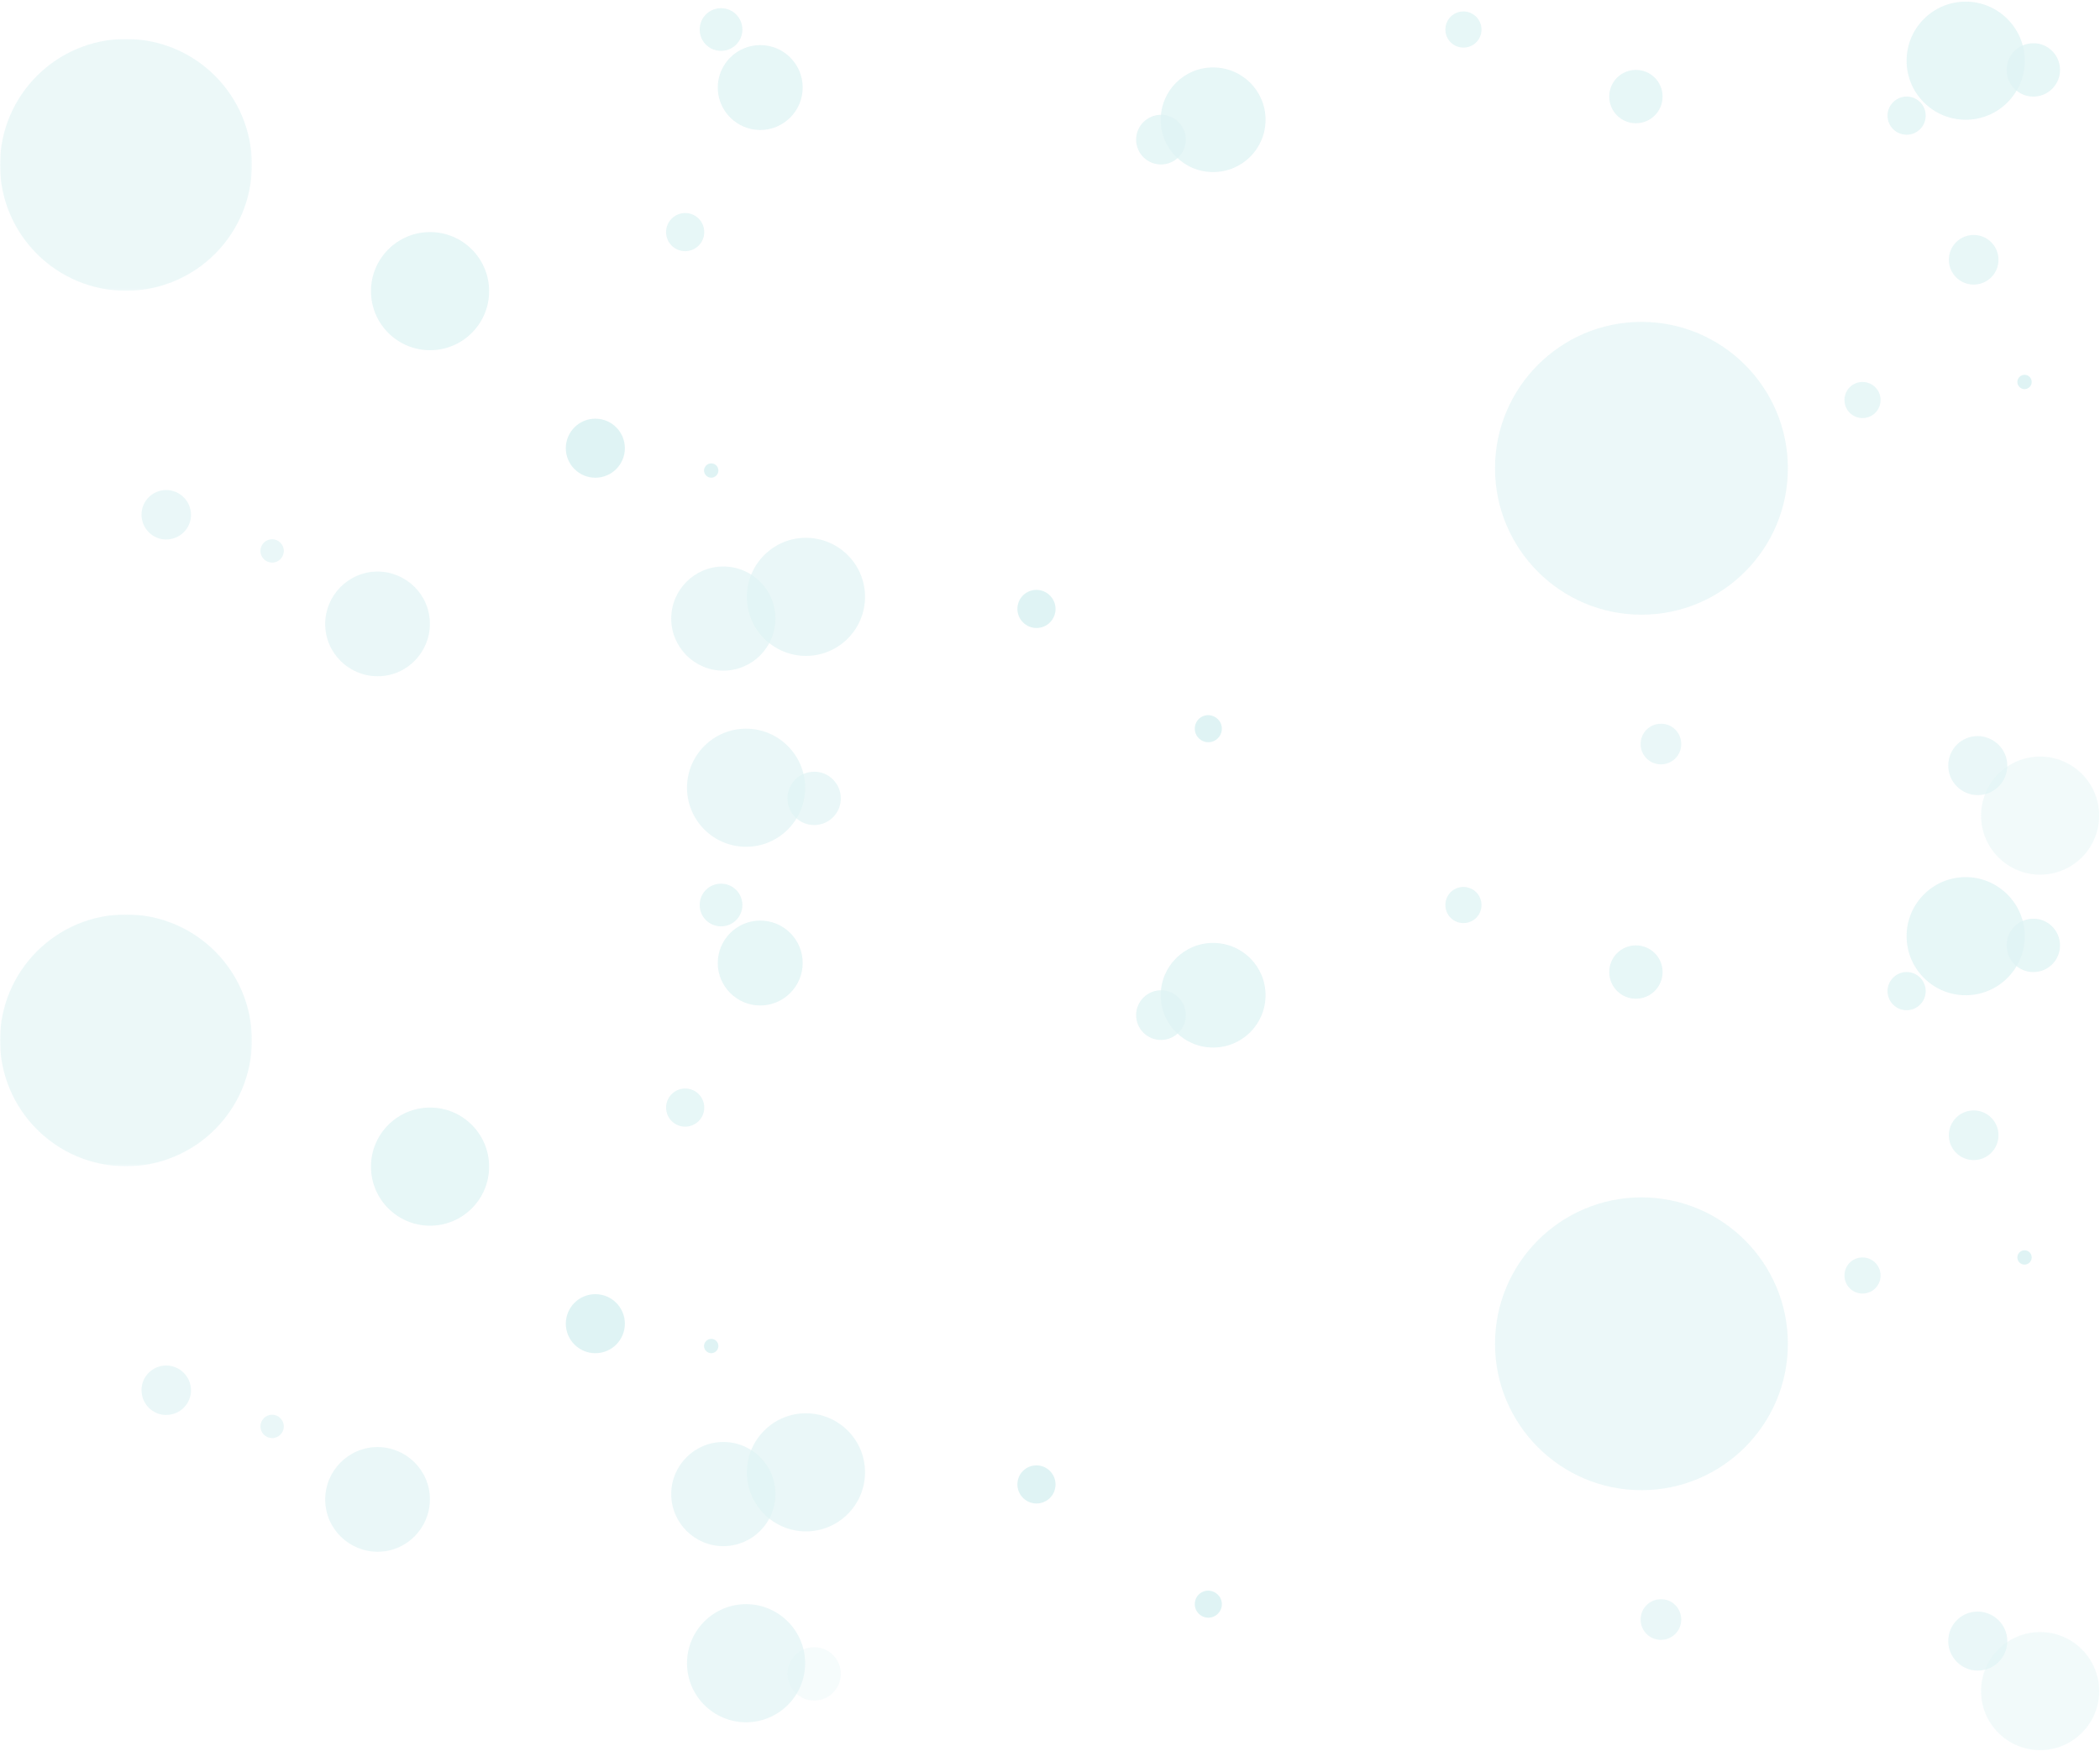 <?xml version="1.0" encoding="UTF-8"?>
<svg width="1024px" height="854px" viewBox="0 0 1024 854" version="1.1" xmlns="http://www.w3.org/2000/svg" xmlns:xlink="http://www.w3.org/1999/xlink">
    <!-- Generator: Sketch 42 (36781) - http://www.bohemiancoding.com/sketch -->
    <title>Group 2</title>
    <desc>Created with Sketch.</desc>
    <defs>
        <polygon id="path-1" points="0 0 0 122.828 122.828 122.828 122.828 0"></polygon>
        <polygon id="path-3" points="0 0 0 122.828 122.828 122.828 122.828 0"></polygon>
    </defs>
    <g id="Page-1" stroke="none" stroke-width="1" fill="none" fill-rule="evenodd" opacity="0.128">
        <g id="Group-2">
            <path d="M378.1,301.7 C378.1,315.8 366.7,327.1 352.7,327.1 C338.7,327.1 327.3,315.7 327.3,301.7 C327.3,287.7 338.7,276.3 352.7,276.3 C366.7,276.3 378.1,287.6 378.1,301.7" id="Fill-1" fill="#00A2A8" fill-rule="nonzero" opacity="0.661"></path>
            <path d="M343.4,113.2 C343.4,118.4 339.2,122.5 334.1,122.5 C328.9,122.5 324.8,118.3 324.8,113.2 C324.8,108.1 329,103.9 334.1,103.9 C339.2,103.9 343.4,108 343.4,113.2" id="Fill-3" fill="#00A2A8" fill-rule="nonzero" opacity="0.763"></path>
            <path d="M514.7,297 C514.7,302.2 510.5,306.3 505.4,306.3 C500.3,306.3 496.1,302.1 496.1,297 C496.1,291.8 500.3,287.7 505.4,287.7 C510.5,287.7 514.7,291.9 514.7,297" id="Fill-5" fill="#00A2A8" fill-rule="nonzero"></path>
            <path d="M138.4,268.7 C138.4,271.8 135.9,274.4 132.7,274.4 C129.6,274.4 127,271.9 127,268.7 C127,265.6 129.5,263 132.7,263 C135.8,263 138.4,265.6 138.4,268.7" id="Fill-7" fill="#00A2A8" fill-rule="nonzero" opacity="0.661"></path>
            <path d="M939,56.4 C939,61.6 934.8,65.7 929.7,65.7 C924.5,65.7 920.4,61.5 920.4,56.4 C920.4,51.3 924.6,47.1 929.7,47.1 C934.9,47.1 939,51.3 939,56.4" id="Fill-9" fill="#00A2A8" fill-rule="nonzero" opacity="0.763"></path>
            <path d="M987.3,29.6 C987.3,45.5 974.4,58.4 958.5,58.4 C942.6,58.4 929.7,45.5 929.7,29.6 C929.7,13.7 942.6,0.8 958.5,0.8 C974.4,0.8 987.3,13.8 987.3,29.6" id="Fill-11" fill="#00A2A8" fill-rule="nonzero" opacity="0.763"></path>
            <path d="M617.1,58.4 C617.1,72.5 605.7,83.9 591.6,83.9 C577.5,84 566,72.5 566,58.4 C566,44.3 577.4,32.9 591.5,32.9 C605.7,32.9 617.1,44.3 617.1,58.4" id="Fill-13" fill="#00A2A8" fill-rule="nonzero" opacity="0.763"></path>
            <path d="M722.4,14.4 C722.4,19.3 718.5,23.2 713.6,23.2 C708.7,23.2 704.8,19.3 704.8,14.4 C704.8,9.5 708.7,5.6 713.6,5.6 C718.5,5.6 722.4,9.6 722.4,14.4" id="Fill-15" fill="#00A2A8" fill-rule="nonzero" opacity="0.763"></path>
            <path d="M578.2,68.1 C578.2,74.8 572.8,80.2 566.1,80.2 C559.4,80.2 554,74.8 554,68.1 C554,61.4 559.5,56 566.1,56 C572.7,56 578.2,61.4 578.2,68.1" id="Fill-17" fill="#00A2A8" fill-rule="nonzero" opacity="0.763"></path>
            <path d="M181.5,278.9 C195.5,277.5 208.1,287.7 209.5,301.7 C210.9,315.7 200.7,328.3 186.7,329.7 C172.7,331.1 160.1,320.9 158.7,306.9 C157.3,292.9 167.5,280.4 181.5,278.9" id="Fill-19" fill="#00A2A8" fill-rule="nonzero" opacity="0.661"></path>
            <path d="M93.068,249.851 C93.768,256.451 88.968,262.351 82.268,263.051 C75.668,263.751 69.768,258.951 69.068,252.251 C68.368,245.651 73.168,239.751 79.868,239.051 C86.468,238.451 92.368,243.251 93.068,249.851 Z" id="Fill-21" fill="#00A2A8" fill-rule="nonzero" opacity="0.661"></path>
            <path d="M1023.6,397.8 C1023.6,413.7 1010.7,426.6 994.8,426.6 C978.9,426.6 966,413.7 966,397.8 C966,381.9 978.9,369 994.8,369 C1010.7,369 1023.6,381.9 1023.6,397.8" id="Fill-23" fill-opacity="0.6" fill="#00A2A8" fill-rule="nonzero" opacity="0.661"></path>
            <path d="M421.8,291.1 C421.8,307 408.9,319.9 393,319.9 C377.1,319.9 364.2,307 364.2,291.1 C364.2,275.2 377.1,262.3 393,262.3 C409,262.4 421.8,275.2 421.8,291.1" id="Fill-25" fill="#00A2A8" fill-rule="nonzero" opacity="0.661"></path>
            <path d="M871.8,228.4 C871.8,267.8 839.8,299.8 800.4,299.8 C761,299.8 729,267.8 729,228.4 C729,189 761,157 800.4,157 C839.8,157 871.8,189 871.8,228.4" id="Fill-27" fill="#00A2A8" fill-rule="nonzero" opacity="0.6"></path>
            <g id="Fill-29-Clipped" transform="translate(0, 19)">
                <mask id="mask-2" fill="white">
                    <use xlink:href="#path-1"></use>
                </mask>
                <g id="path-1"></g>
                <path d="M122.828,61.414 C122.828,95.303 95.303,122.828 61.414,122.828 C27.524,122.828 0,95.303 0,61.414 C0,27.524 27.524,0 61.414,0 C95.303,0 122.828,27.438 122.828,61.414" id="Fill-29" fill="#00A2A8" fill-rule="nonzero" opacity="0.763" mask="url(#mask-2)"></path>
            </g>
            <path d="M819.8,362.902 C819.8,368.402 815.4,372.802 809.9,372.802 C804.4,372.802 800,368.402 800,362.902 C800,357.402 804.4,353.002 809.9,353.002 C815.4,352.902 819.8,357.402 819.8,362.902" id="Fill-32" fill="#00A2A8" fill-rule="nonzero" opacity="0.661"></path>
            <path d="M978.8,373.4 C978.8,381.3 972.4,387.8 964.4,387.8 C956.5,387.8 950,381.4 950,373.4 C950,365.4 956.4,359 964.4,359 C972.3,359.1 978.8,365.5 978.8,373.4" id="Fill-34" fill="#00A2A8" fill-rule="nonzero" opacity="0.661"></path>
            <path d="M238.5,142 C238.5,157.9 225.6,170.8 209.7,170.8 C193.8,170.8 180.9,157.9 180.9,142 C180.9,126.1 193.8,113.2 209.7,113.2 C225.6,113.2 238.5,126.1 238.5,142" id="Fill-36" fill="#00A2A8" fill-rule="nonzero" opacity="0.763"></path>
            <path d="M304.7,218.6 C304.7,226.5 298.3,233 290.3,233 C282.4,233 275.9,226.6 275.9,218.6 C275.9,210.7 282.3,204.2 290.3,204.2 C298.3,204.2 304.7,210.7 304.7,218.6" id="Fill-38" fill="#00A2A8" fill-rule="nonzero"></path>
            <g id="Group" transform="translate(350, 22)" fill-rule="nonzero" fill="#00A2A8" opacity="0.763">
                <path d="M41.4,20.7 C41.4,32.1 32.1,41.4 20.7,41.4 C9.3,41.4 0,32.1 0,20.7 C0,9.3 9.3,0 20.7,0 C32.1,0 41.4,9.2 41.4,20.7" id="Fill-40"></path>
            </g>
            <path d="M810.7,47.1 C810.7,54.3 804.9,60.1 797.7,60.1 C790.5,60.1 784.7,54.3 784.7,47.1 C784.7,39.9 790.5,34.1 797.7,34.1 C804.9,34.1 810.7,39.9 810.7,47.1" id="Fill-42" fill="#00A2A8" fill-rule="nonzero" opacity="0.763"></path>
            <path d="M595.8,355.4 C595.8,359 592.9,362 589.2,362 C585.6,362 582.6,359.1 582.6,355.4 C582.6,351.7 585.5,348.8 589.2,348.8 C592.9,348.9 595.8,351.8 595.8,355.4" id="Fill-44" fill="#00A2A8" fill-rule="nonzero"></path>
            <path d="M350.3,229.5 C350.3,231.4 348.7,233 346.8,233 C344.9,233 343.3,231.4 343.3,229.5 C343.3,227.6 344.9,226 346.8,226 C348.8,226 350.3,227.6 350.3,229.5" id="Fill-46" fill="#00A2A8" fill-rule="nonzero"></path>
            <path d="M990.7,186.3 C990.7,188.2 989.1,189.8 987.2,189.8 C985.3,189.8 983.7,188.2 983.7,186.3 C983.7,184.4 985.3,182.8 987.2,182.8 C989.2,182.8 990.7,184.4 990.7,186.3" id="Fill-48" fill="#00A2A8" fill-rule="nonzero"></path>
            <path d="M917,195.1 C917,200 913.1,203.9 908.2,203.9 C903.3,203.9 899.4,200 899.4,195.1 C899.4,190.2 903.3,186.3 908.2,186.3 C913,186.3 917,190.2 917,195.1" id="Fill-56" fill="#00A2A8" fill-rule="nonzero" opacity="0.72"></path>
            <path d="M974.5,126.7 C974.5,133.4 969.1,138.8 962.4,138.8 C955.7,138.8 950.3,133.4 950.3,126.7 C950.3,120 955.7,114.6 962.4,114.6 C969.1,114.6 974.5,120 974.5,126.7" id="Fill-58" fill="#00A2A8" fill-rule="nonzero" opacity="0.72"></path>
            <path d="M1004.5,34.1 C1004.5,41.3 998.7,47.1 991.5,47.1 C984.3,47.1 978.5,41.3 978.5,34.1 C978.5,26.9 984.3,21.1 991.5,21.1 C998.6,21 1004.5,26.9 1004.5,34.1" id="Fill-65" fill="#00A2A8" fill-rule="nonzero" opacity="0.763"></path>
            <path d="M392.6,384.2 C392.6,400.1 379.7,413 363.8,413 C347.9,413 335,400.1 335,384.2 C335,368.3 347.9,355.4 363.8,355.4 C379.7,355.4 392.6,368.4 392.6,384.2" id="Fill-11" fill="#00A2A8" fill-rule="nonzero" opacity="0.661"></path>
            <path d="M410,389.401 C410,396.601 404.2,402.401 397,402.401 C389.8,402.401 384,396.601 384,389.401 C384,382.201 389.8,376.401 397,376.401 C404.1,376.301 410,382.201 410,389.401" id="Fill-65" fill="#00A2A8" fill-rule="nonzero" opacity="0.661"></path>
            <path d="M362,14.4 C362,20.1 357.4,24.8 351.6,24.8 C345.8,24.8 341.2,20.2 341.2,14.4 C341.2,8.6 345.8,4 351.6,4 C357.4,4 362,8.7 362,14.4" id="Fill-69" fill="#00A2A8" fill-rule="nonzero" opacity="0.763"></path>
            <path d="M378.1,728.7 C378.1,742.8 366.7,754.1 352.7,754.1 C338.7,754.1 327.3,742.7 327.3,728.7 C327.3,714.7 338.7,703.3 352.7,703.3 C366.7,703.3 378.1,714.6 378.1,728.7" id="Fill-1" fill="#00A2A8" fill-rule="nonzero" opacity="0.661"></path>
            <path d="M343.4,540.2 C343.4,545.4 339.2,549.5 334.1,549.5 C328.9,549.5 324.8,545.3 324.8,540.2 C324.8,535.1 329,530.9 334.1,530.9 C339.2,530.9 343.4,535 343.4,540.2" id="Fill-3" fill="#00A2A8" fill-rule="nonzero" opacity="0.763"></path>
            <path d="M514.7,724 C514.7,729.2 510.5,733.3 505.4,733.3 C500.3,733.3 496.1,729.1 496.1,724 C496.1,718.8 500.3,714.7 505.4,714.7 C510.5,714.7 514.7,718.9 514.7,724" id="Fill-5" fill="#00A2A8" fill-rule="nonzero"></path>
            <path d="M138.4,695.7 C138.4,698.8 135.9,701.4 132.7,701.4 C129.6,701.4 127,698.9 127,695.7 C127,692.6 129.5,690 132.7,690 C135.8,690 138.4,692.6 138.4,695.7" id="Fill-7" fill="#00A2A8" fill-rule="nonzero" opacity="0.661"></path>
            <path d="M939,483.4 C939,488.6 934.8,492.7 929.7,492.7 C924.5,492.7 920.4,488.5 920.4,483.4 C920.4,478.3 924.6,474.1 929.7,474.1 C934.9,474.1 939,478.3 939,483.4" id="Fill-9" fill="#00A2A8" fill-rule="nonzero" opacity="0.763"></path>
            <path d="M987.3,456.6 C987.3,472.5 974.4,485.4 958.5,485.4 C942.6,485.4 929.7,472.5 929.7,456.6 C929.7,440.7 942.6,427.8 958.5,427.8 C974.4,427.8 987.3,440.8 987.3,456.6" id="Fill-11" fill="#00A2A8" fill-rule="nonzero" opacity="0.763"></path>
            <path d="M617.1,485.4 C617.1,499.5 605.7,510.9 591.6,510.9 C577.5,511 566,499.5 566,485.4 C566,471.3 577.4,459.9 591.5,459.9 C605.7,459.9 617.1,471.3 617.1,485.4" id="Fill-13" fill="#00A2A8" fill-rule="nonzero" opacity="0.763"></path>
            <path d="M722.4,441.4 C722.4,446.3 718.5,450.2 713.6,450.2 C708.7,450.2 704.8,446.3 704.8,441.4 C704.8,436.5 708.7,432.6 713.6,432.6 C718.5,432.6 722.4,436.6 722.4,441.4" id="Fill-15" fill="#00A2A8" fill-rule="nonzero" opacity="0.763"></path>
            <path d="M578.2,495.1 C578.2,501.8 572.8,507.2 566.1,507.2 C559.4,507.2 554,501.8 554,495.1 C554,488.4 559.5,483 566.1,483 C572.7,483 578.2,488.4 578.2,495.1" id="Fill-17" fill="#00A2A8" fill-rule="nonzero" opacity="0.763"></path>
            <path d="M181.5,705.9 C195.5,704.5 208.1,714.7 209.5,728.7 C210.9,742.7 200.7,755.3 186.7,756.7 C172.7,758.1 160.1,747.9 158.7,733.9 C157.3,719.9 167.5,707.4 181.5,705.9" id="Fill-19" fill="#00A2A8" fill-rule="nonzero" opacity="0.661"></path>
            <path d="M93.068,676.851 C93.768,683.451 88.968,689.351 82.268,690.051 C75.668,690.751 69.768,685.951 69.068,679.251 C68.368,672.651 73.168,666.751 79.868,666.051 C86.468,665.451 92.368,670.251 93.068,676.851 Z" id="Fill-21" fill="#00A2A8" fill-rule="nonzero" opacity="0.661"></path>
            <path d="M1023.6,824.8 C1023.6,840.7 1010.7,853.6 994.8,853.6 C978.9,853.6 966,840.7 966,824.8 C966,808.9 978.9,796 994.8,796 C1010.7,796 1023.6,808.9 1023.6,824.8" id="Fill-23" fill-opacity="0.6" fill="#00A2A8" fill-rule="nonzero" opacity="0.661"></path>
            <path d="M421.8,718.1 C421.8,734 408.9,746.9 393,746.9 C377.1,746.9 364.2,734 364.2,718.1 C364.2,702.2 377.1,689.3 393,689.3 C409,689.4 421.8,702.2 421.8,718.1" id="Fill-25" fill="#00A2A8" fill-rule="nonzero" opacity="0.661"></path>
            <path d="M871.8,655.4 C871.8,694.8 839.8,726.8 800.4,726.8 C761,726.8 729,694.8 729,655.4 C729,616 761,584 800.4,584 C839.8,584 871.8,616 871.8,655.4" id="Fill-27" fill="#00A2A8" fill-rule="nonzero" opacity="0.6"></path>
            <g id="Fill-29-Clipped" transform="translate(0, 446)">
                <mask id="mask-4" fill="white">
                    <use xlink:href="#path-3"></use>
                </mask>
                <g id="path-1"></g>
                <path d="M122.828,61.414 C122.828,95.303 95.303,122.828 61.414,122.828 C27.524,122.828 0,95.303 0,61.414 C0,27.524 27.524,0 61.414,0 C95.303,0 122.828,27.438 122.828,61.414" id="Fill-29" fill="#00A2A8" fill-rule="nonzero" opacity="0.763" mask="url(#mask-4)"></path>
            </g>
            <path d="M819.8,789.902 C819.8,795.402 815.4,799.802 809.9,799.802 C804.4,799.802 800,795.402 800,789.902 C800,784.402 804.4,780.002 809.9,780.002 C815.4,779.902 819.8,784.402 819.8,789.902" id="Fill-32" fill="#00A2A8" fill-rule="nonzero" opacity="0.661"></path>
            <path d="M978.8,800.4 C978.8,808.3 972.4,814.8 964.4,814.8 C956.5,814.8 950,808.4 950,800.4 C950,792.4 956.4,786 964.4,786 C972.3,786.1 978.8,792.5 978.8,800.4" id="Fill-34" fill="#00A2A8" fill-rule="nonzero" opacity="0.661"></path>
            <path d="M238.5,569 C238.5,584.9 225.6,597.8 209.7,597.8 C193.8,597.8 180.9,584.9 180.9,569 C180.9,553.1 193.8,540.2 209.7,540.2 C225.6,540.2 238.5,553.1 238.5,569" id="Fill-36" fill="#00A2A8" fill-rule="nonzero" opacity="0.763"></path>
            <path d="M304.7,645.6 C304.7,653.5 298.3,660 290.3,660 C282.4,660 275.9,653.6 275.9,645.6 C275.9,637.7 282.3,631.2 290.3,631.2 C298.3,631.2 304.7,637.7 304.7,645.6" id="Fill-38" fill="#00A2A8" fill-rule="nonzero"></path>
            <path d="M391.4,469.7 C391.4,481.1 382.1,490.4 370.7,490.4 C359.3,490.4 350,481.1 350,469.7 C350,458.3 359.3,449 370.7,449 C382.1,449 391.4,458.2 391.4,469.7" id="Fill-40" fill="#00A2A8" fill-rule="nonzero" opacity="0.763"></path>
            <path d="M810.7,474.1 C810.7,481.3 804.9,487.1 797.7,487.1 C790.5,487.1 784.7,481.3 784.7,474.1 C784.7,466.9 790.5,461.1 797.7,461.1 C804.9,461.1 810.7,466.9 810.7,474.1" id="Fill-42" fill="#00A2A8" fill-rule="nonzero" opacity="0.763"></path>
            <path d="M595.8,782.4 C595.8,786 592.9,789 589.2,789 C585.6,789 582.6,786.1 582.6,782.4 C582.6,778.7 585.5,775.8 589.2,775.8 C592.9,775.9 595.8,778.8 595.8,782.4" id="Fill-44" fill="#00A2A8" fill-rule="nonzero"></path>
            <path d="M350.3,656.5 C350.3,658.4 348.7,660 346.8,660 C344.9,660 343.3,658.4 343.3,656.5 C343.3,654.6 344.9,653 346.8,653 C348.8,653 350.3,654.6 350.3,656.5" id="Fill-46" fill="#00A2A8" fill-rule="nonzero"></path>
            <path d="M990.7,613.3 C990.7,615.2 989.1,616.8 987.2,616.8 C985.3,616.8 983.7,615.2 983.7,613.3 C983.7,611.4 985.3,609.8 987.2,609.8 C989.2,609.8 990.7,611.4 990.7,613.3" id="Fill-48" fill="#00A2A8" fill-rule="nonzero"></path>
            <path d="M917,622.1 C917,627 913.1,630.9 908.2,630.9 C903.3,630.9 899.4,627 899.4,622.1 C899.4,617.2 903.3,613.3 908.2,613.3 C913,613.3 917,617.2 917,622.1" id="Fill-56" fill="#00A2A8" fill-rule="nonzero" opacity="0.72"></path>
            <path d="M974.5,553.7 C974.5,560.4 969.1,565.8 962.4,565.8 C955.7,565.8 950.3,560.4 950.3,553.7 C950.3,547 955.7,541.6 962.4,541.6 C969.1,541.6 974.5,547 974.5,553.7" id="Fill-58" fill="#00A2A8" fill-rule="nonzero" opacity="0.72"></path>
            <path d="M1004.5,461.1 C1004.5,468.3 998.7,474.1 991.5,474.1 C984.3,474.1 978.5,468.3 978.5,461.1 C978.5,453.9 984.3,448.1 991.5,448.1 C998.6,448 1004.5,453.9 1004.5,461.1" id="Fill-65" fill="#00A2A8" fill-rule="nonzero" opacity="0.763"></path>
            <path d="M392.6,811.2 C392.6,827.1 379.7,840 363.8,840 C347.9,840 335,827.1 335,811.2 C335,795.3 347.9,782.4 363.8,782.4 C379.7,782.4 392.6,795.4 392.6,811.2" id="Fill-11" fill="#00A2A8" fill-rule="nonzero" opacity="0.661"></path>
            <path d="M362,441.4 C362,447.1 357.4,451.8 351.6,451.8 C345.8,451.8 341.2,447.2 341.2,441.4 C341.2,435.6 345.8,431 351.6,431 C357.4,431 362,435.7 362,441.4" id="Fill-69" fill="#00A2A8" fill-rule="nonzero" opacity="0.763"></path>
            <path d="M410,816.401 C410,823.601 404.2,829.401 397,829.401 C389.8,829.401 384,823.601 384,816.401 C384,809.201 389.8,803.401 397,803.401 C404.1,803.301 410,809.201 410,816.401" id="Fill-65" fill="#00A2A8" fill-rule="nonzero" opacity="0.28"></path>
        </g>
    </g>
</svg>